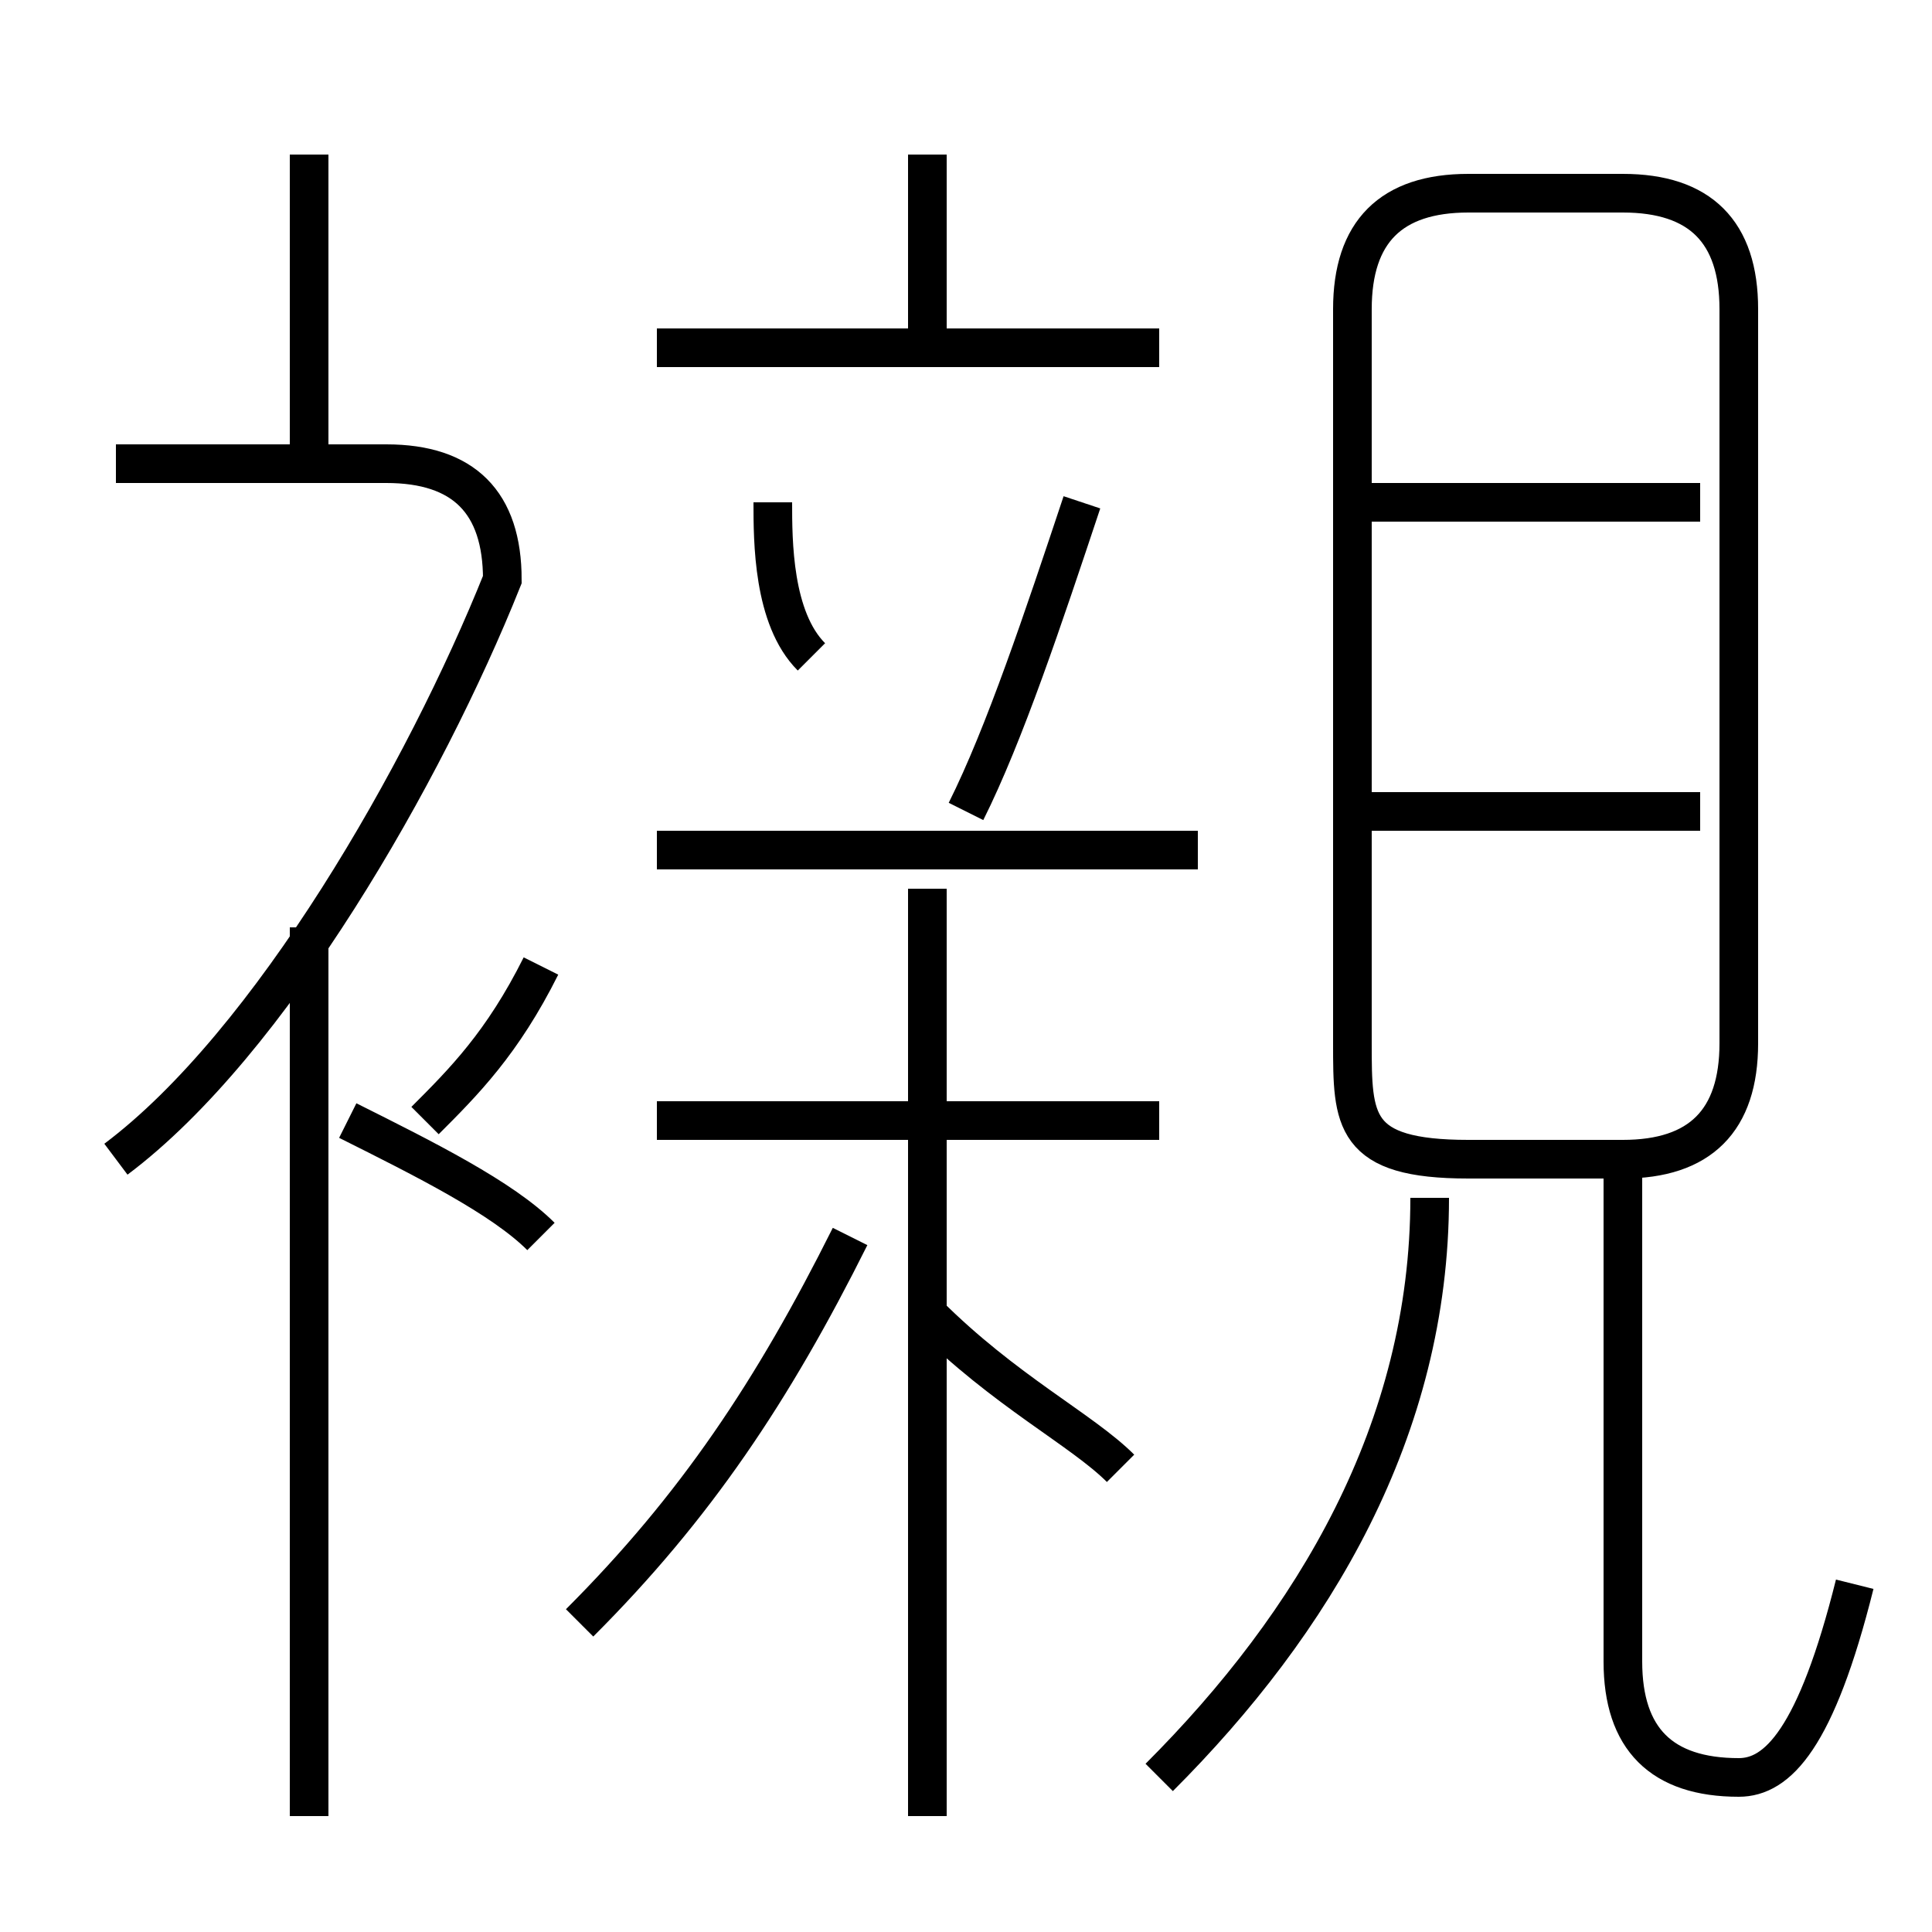 <?xml version='1.0' encoding='utf8'?>
<svg viewBox="0.0 -6.0 50.0 50.0" version="1.1" xmlns="http://www.w3.org/2000/svg">
<rect x="0.0" y="-6.0" width="50.0" height="50.0" fill="#808080" stroke="none"/>
<rect x="-1000" y="-1000" width="2000" height="2000" stroke="white" fill="white"/>
<g style="fill:white;stroke:#000000;  stroke-width:1">
<path d="M 45 -17 L 45 -36 C 45 -38 44 -39 42 -39 L 38 -39 C 36 -39 35 -38 35 -36 L 35 -17 C 35 -15 35 -14 38 -14 L 42 -14 C 44 -14 45 -15 45 -17 Z M 8 3 L 8 -20 M 15 -2 C 18 -5 20 -8 22 -12 M 14 -12 C 13 -13 11 -14 9 -15 M 3 -14 C 7 -17 11 -24 13 -29 C 13 -31 12 -32 10 -32 L 3 -32 M 11 -15 C 12 -16 13 -17 14 -19 M 24 3 L 24 -21 M 29 -6 C 28 -7 26 -8 24 -10 M 30 2 C 34 -2 37 -7 37 -13 M 30 -15 L 17 -15 M 8 -32 L 8 -40 M 31 -22 L 17 -22 M 21 -27 C 20 -28 20 -30 20 -31 M 48 -3 C 47 1 46 2 45 2 C 43 2 42 1 42 -1 L 42 -14 M 25 -23 C 26 -25 27 -28 28 -31 M 30 -35 L 17 -35 M 24 -35 L 24 -40 M 44 -23 L 35 -23 M 44 -31 L 35 -31" transform="translate(0.0 38.0)" />
</g>
</svg>